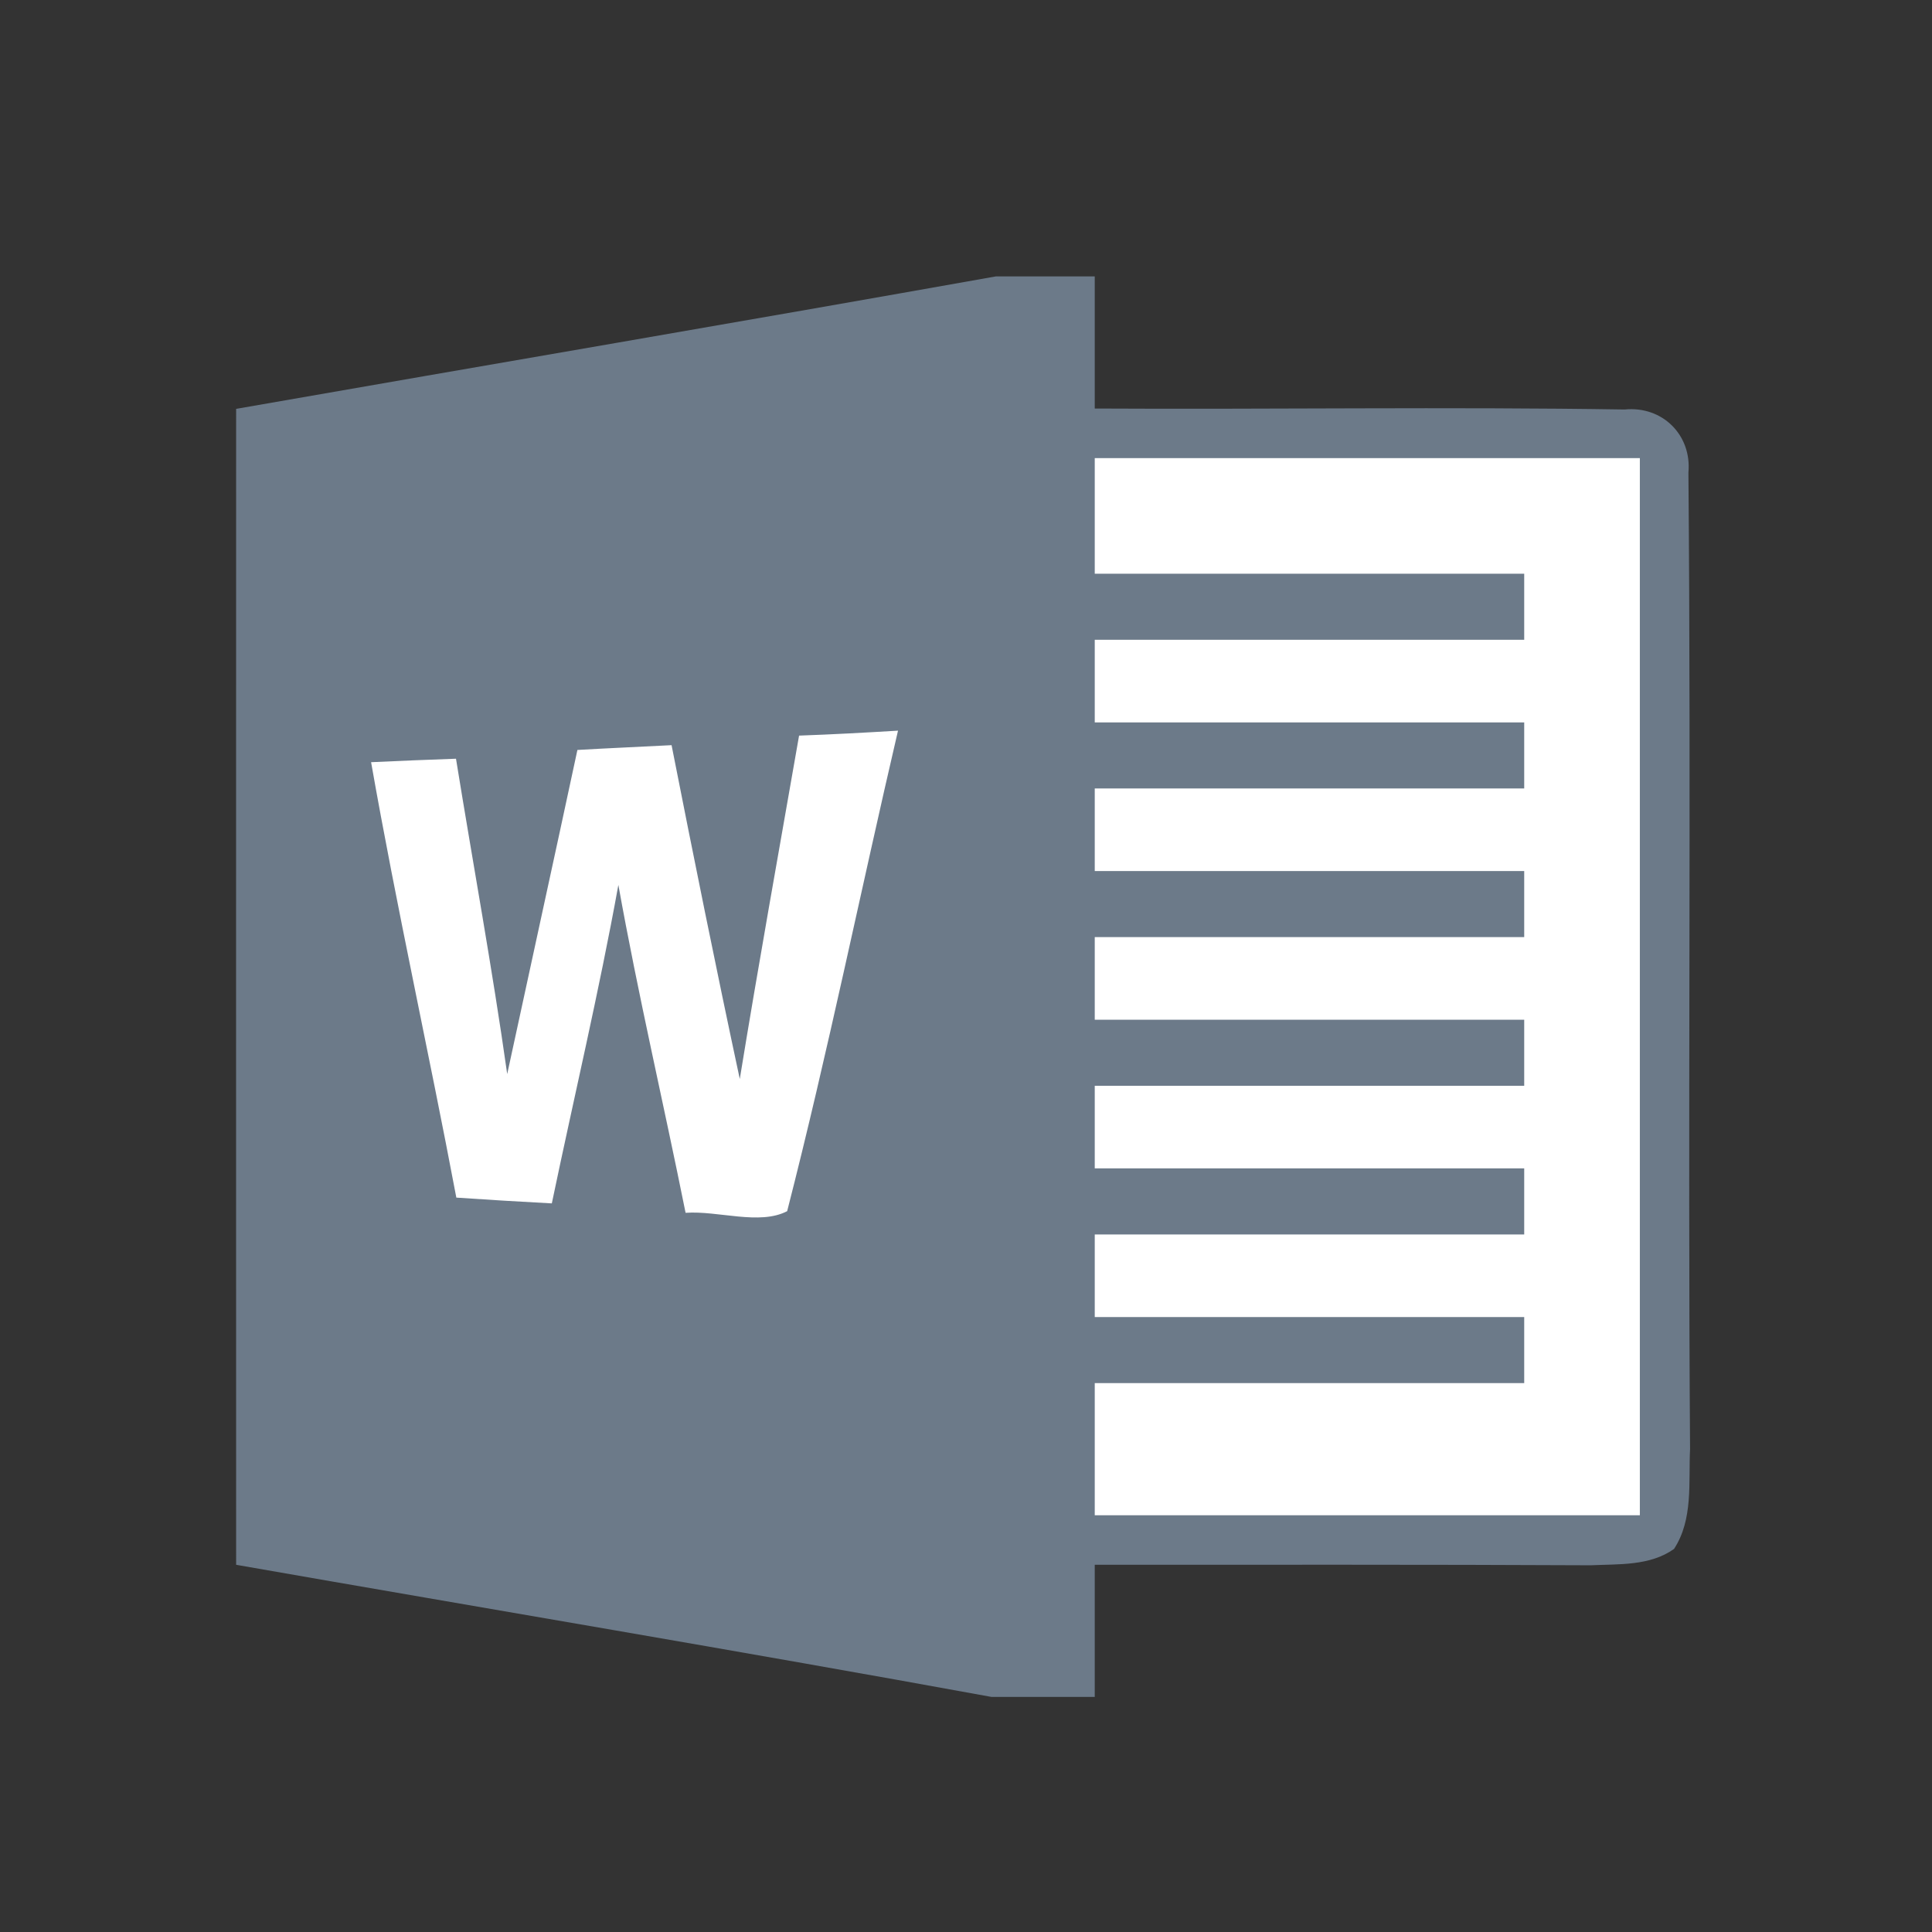 <?xml version="1.0" encoding="UTF-8" standalone="no"?>
<!-- Created with Inkscape (http://www.inkscape.org/) -->

<svg
   xmlns:dc="http://purl.org/dc/elements/1.1/"
   xmlns:cc="http://creativecommons.org/ns#"
   xmlns:rdf="http://www.w3.org/1999/02/22-rdf-syntax-ns#"
   xmlns:svg="http://www.w3.org/2000/svg"
   xmlns="http://www.w3.org/2000/svg"
   xmlns:sodipodi="http://sodipodi.sourceforge.net/DTD/sodipodi-0.dtd"
   xmlns:inkscape="http://www.inkscape.org/namespaces/inkscape"
   width="16"
   version="1.1"
   height="16"
   viewBox="0 0 16 16"
   id="svg2"
   inkscape:version="0.91 r13725"
   sodipodi:docname="application-msword-template-16.svg">
  <rect x="0" y="0" width="16" height="16" fill="#333333" stroke="none"/>
  <sodipodi:namedview
     pagecolor="#ffffff"
     bordercolor="#666666"
     borderopacity="1"
     objecttolerance="10"
     gridtolerance="10"
     guidetolerance="10"
     inkscape:pageopacity="0"
     inkscape:pageshadow="2"
     inkscape:window-width="1366"
     inkscape:window-height="699"
     id="namedview7"
     showgrid="false"
     inkscape:zoom="14.75"
     inkscape:cx="-1.4237288"
     inkscape:cy="8"
     inkscape:window-x="0"
     inkscape:window-y="0"
     inkscape:window-maximized="1"
     inkscape:current-layer="word" />
  <defs
     id="defs4" />
  <g
     transform="matrix(0.189,0,0,0.189,3.851,-11.674)"
     id="word">
    <path
       style="fill:#6c7a89;fill-opacity:1"
       inkscape:connector-curvature="0"
       d="m 23.266,73.878 4.328,0 c 0,1.933 0,3.858 0,5.79 7.744,0.043 15.482,-0.08 23.219,0.043 1.65,-0.166 2.946,1.115 2.794,2.765 0.123,14.259 -0.029,28.524 0.072,42.783 -0.072,1.462 0.145,3.083 -0.702,4.379 -1.057,0.753 -2.425,0.659 -3.655,0.717 -7.245,-0.036 -14.483,-0.022 -21.728,-0.022 0,1.933 0,3.858 0,5.79 l -4.524,0 c -11.016,-2.012 -22.061,-3.858 -33.099,-5.79 -0.007,-16.886 0,-33.772 0,-50.65 11.096,-1.94 22.198,-3.829 33.294,-5.805 z"
       id="path5" />
    <path
       style="fill:#ffffff;fill-opacity:1"
       inkscape:connector-curvature="0"
       d="m 27.594,81.84 c 7.962,0 15.923,0 23.885,0 0,15.438 0,30.884 0,46.322 -7.962,0 -15.923,0 -23.885,0 0,-1.933 0,-3.858 0,-5.79 6.275,0 12.543,0 18.818,0 0,-0.963 0,-1.933 0,-2.895 -6.275,0 -12.543,0 -18.818,0 0,-1.209 0,-2.41 0,-3.619 6.275,0 12.543,0 18.818,0 0,-0.963 0,-1.933 0,-2.895 -6.275,0 -12.543,0 -18.818,0 0,-1.209 0,-2.41 0,-3.619 6.275,0 12.543,0 18.818,0 0,-0.963 0,-1.933 0,-2.895 -6.275,0 -12.543,0 -18.818,0 0,-1.209 0,-2.41 0,-3.619 6.275,0 12.543,0 18.818,0 0,-0.963 0,-1.933 0,-2.895 -6.275,0 -12.543,0 -18.818,0 0,-1.209 0,-2.41 0,-3.619 6.275,0 12.543,0 18.818,0 0,-0.963 0,-1.933 0,-2.895 -6.275,0 -12.543,0 -18.818,0 0,-1.209 0,-2.41 0,-3.619 6.275,0 12.543,0 18.818,0 0,-0.963 0,-1.933 0,-2.895 -6.275,0 -12.543,0 -18.818,0 0,-1.686 0,-3.38 0,-5.066 z"
       id="path7" />
    <path
       style="fill:#ffffff;fill-opacity:1"
       inkscape:connector-curvature="0"
       d="m 4.925,94.629 c 1.375,-0.08 2.75,-0.138 4.126,-0.21 0.963,4.886 1.947,9.764 2.989,14.628 0.818,-5.023 1.723,-10.032 2.598,-15.047 1.448,-0.051 2.895,-0.13 4.335,-0.217 -1.636,7.013 -3.069,14.085 -4.857,21.055 -1.209,0.63 -3.018,-0.029 -4.451,0.072 C 8.704,110.118 7.582,105.355 6.72,100.542 5.874,105.218 4.773,109.85 3.804,114.497 2.414,114.425 1.017,114.338 -0.38,114.244 -1.581,107.874 -2.993,101.548 -4.115,95.165 c 1.238,-0.058 2.483,-0.109 3.72,-0.152 0.745,4.611 1.592,9.199 2.244,13.817 1.021,-4.734 2.063,-9.467 3.076,-14.201 z"
       id="path9" />
  </g>
</svg>
